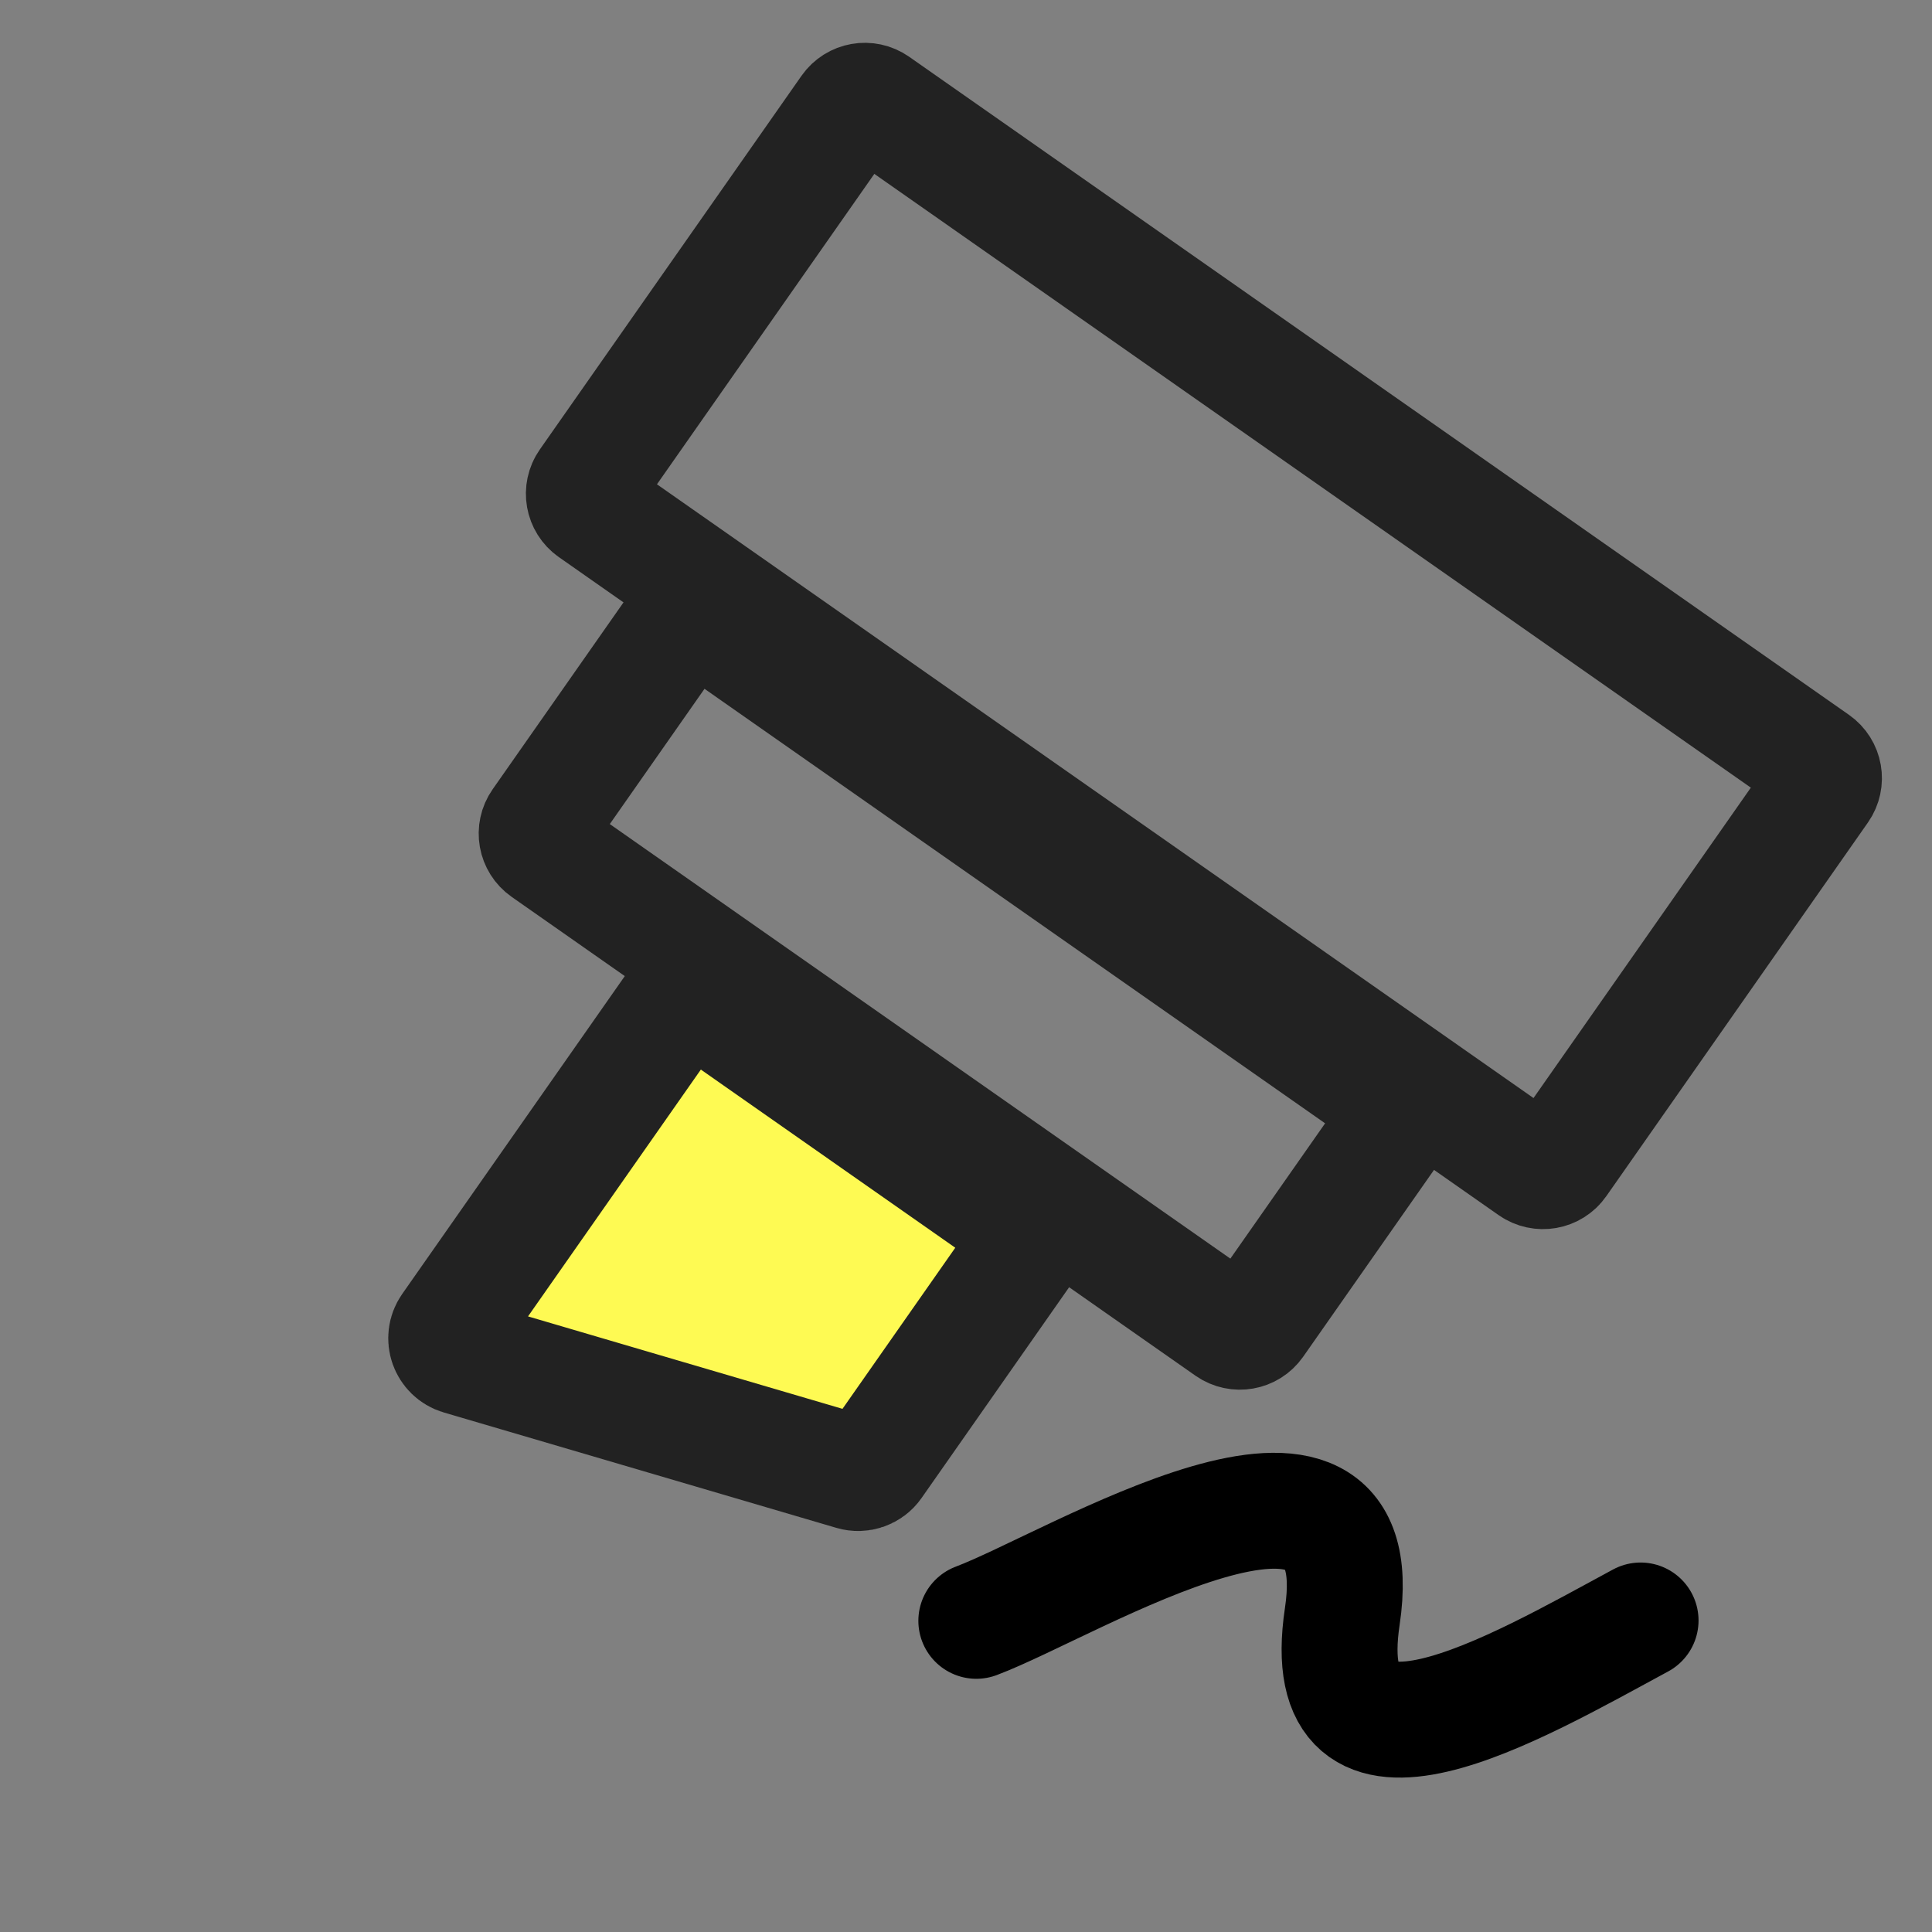 <svg width="50" height="50" viewBox="0 0 50 50" fill="none" xmlns="http://www.w3.org/2000/svg">
<rect x="0" y="0" width="50" height="50" fill="#808080" stroke="none"/>
<path d="M22.669 2.698L46.991 19.729C47.217 19.887 47.272 20.199 47.114 20.425L40.342 30.097C40.184 30.323 39.872 30.378 39.645 30.219L15.323 13.189C15.097 13.03 15.042 12.718 15.2 12.492L21.972 2.821C22.131 2.595 22.442 2.54 22.669 2.698Z" stroke="#222222" stroke-width="3"/>
<path d="M18.274 16.024L35.973 28.416C36.199 28.575 36.254 28.887 36.096 29.113L32.497 34.252C32.338 34.478 32.027 34.533 31.8 34.375L14.102 21.982C13.876 21.824 13.82 21.512 13.979 21.286L17.578 16.146C17.736 15.92 18.048 15.865 18.274 16.024Z" stroke="#222222" stroke-width="3"/>
<path d="M18.179 25.878L26.402 31.636C26.628 31.794 26.683 32.106 26.525 32.332L22.62 37.91C22.497 38.085 22.275 38.163 22.069 38.102L11.907 35.115C11.579 35.018 11.442 34.628 11.638 34.348L17.483 26.001C17.641 25.774 17.953 25.72 18.179 25.878Z" fill="#FEFA53" stroke="#222222" stroke-width="3"/>
<path d="M25.267 41.947C27.756 41.014 35.596 36.099 34.738 41.835C34 46.774 39.247 43.672 42.458 41.938" stroke="black" stroke-width="3" stroke-linecap="round"/>
</svg>
